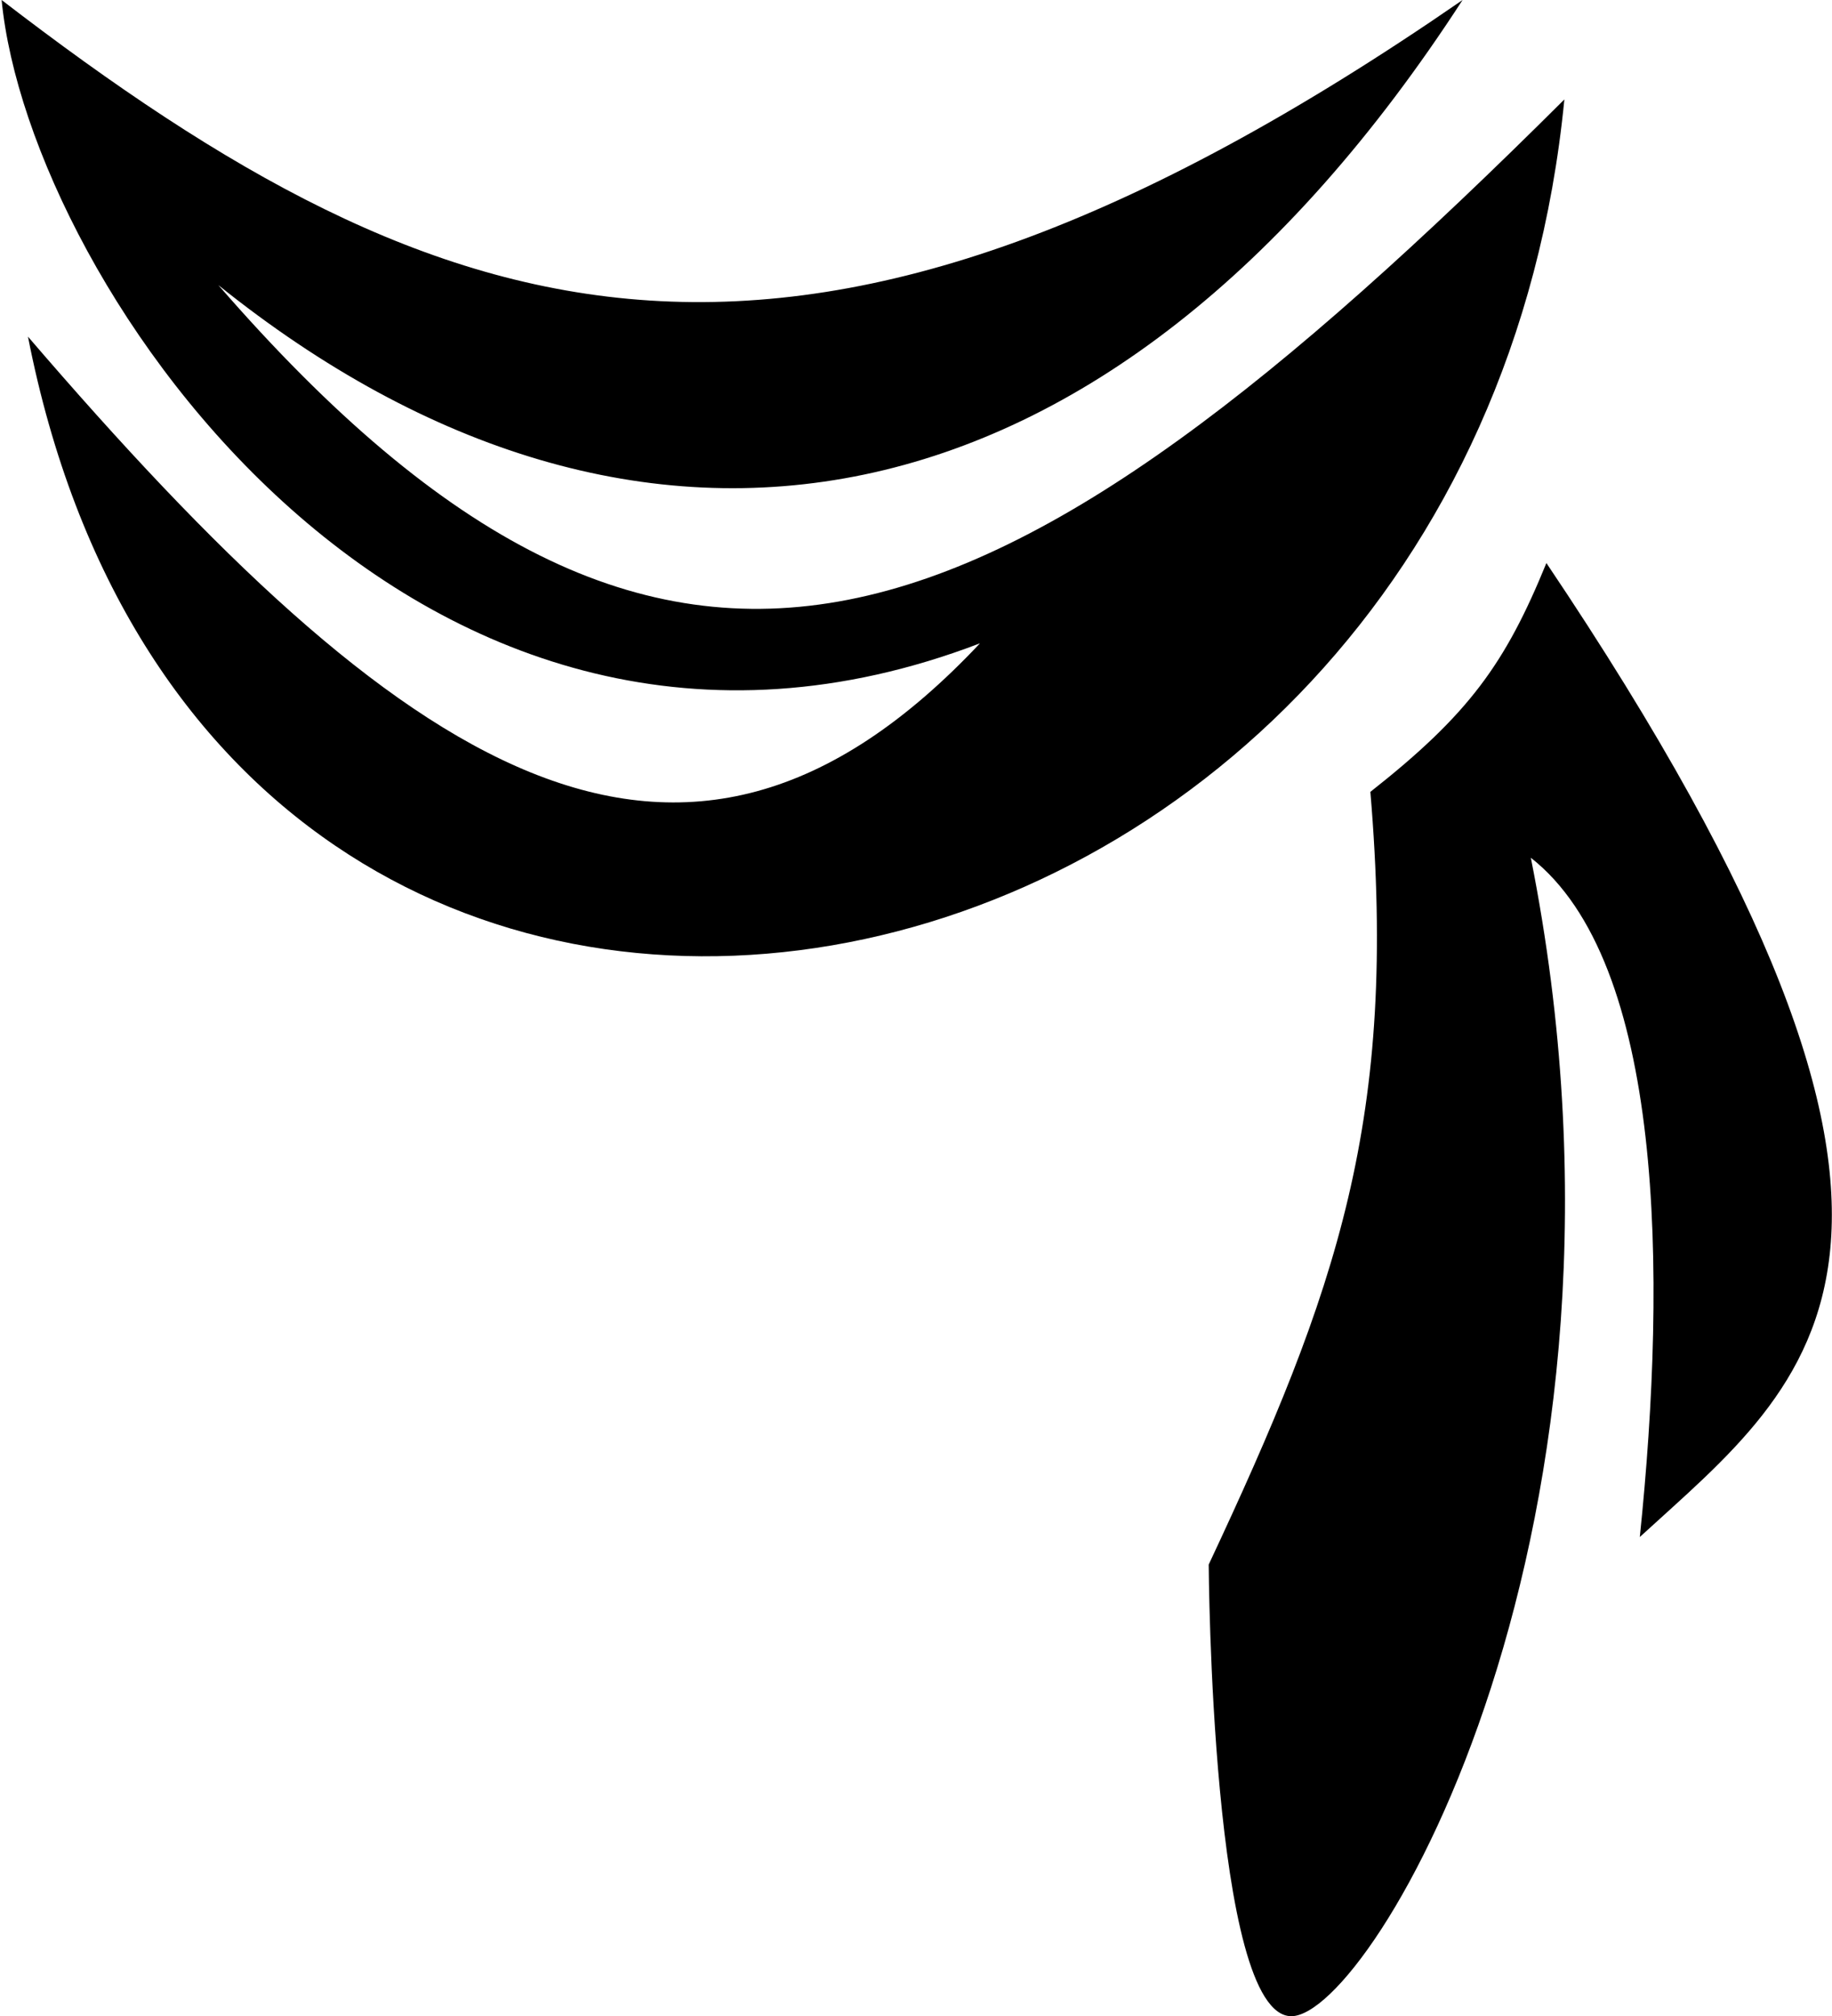 <svg width="909" height="1000" viewBox="0 0 909 1000" fill="none" xmlns="http://www.w3.org/2000/svg">
<path d="M725.701 0C395.932 227.57 221.839 169.935 0.805 0C14.471 141.414 208.172 425.431 486.247 319.073C337.109 477.7 198.666 382.056 13.877 166.964C108.351 648.841 729.266 529.412 776.206 49.317C494.566 329.768 332.95 399.881 108.351 141.414C316.313 308.378 549.23 272.133 725.701 0Z" fill="black"/>
<path d="M767.293 279.263C746.908 329.146 728.875 354.234 679.949 392.751C693.632 554.843 663.672 639.728 599.735 775.995C599.735 775.995 600.924 1000 640.733 1000C680.543 1000 825.522 756.982 759.569 425.431C825.522 477.124 827.305 630.422 813.639 762.329C898.606 684.492 996.184 619.607 767.293 279.263Z" fill="black"/>
</svg>
